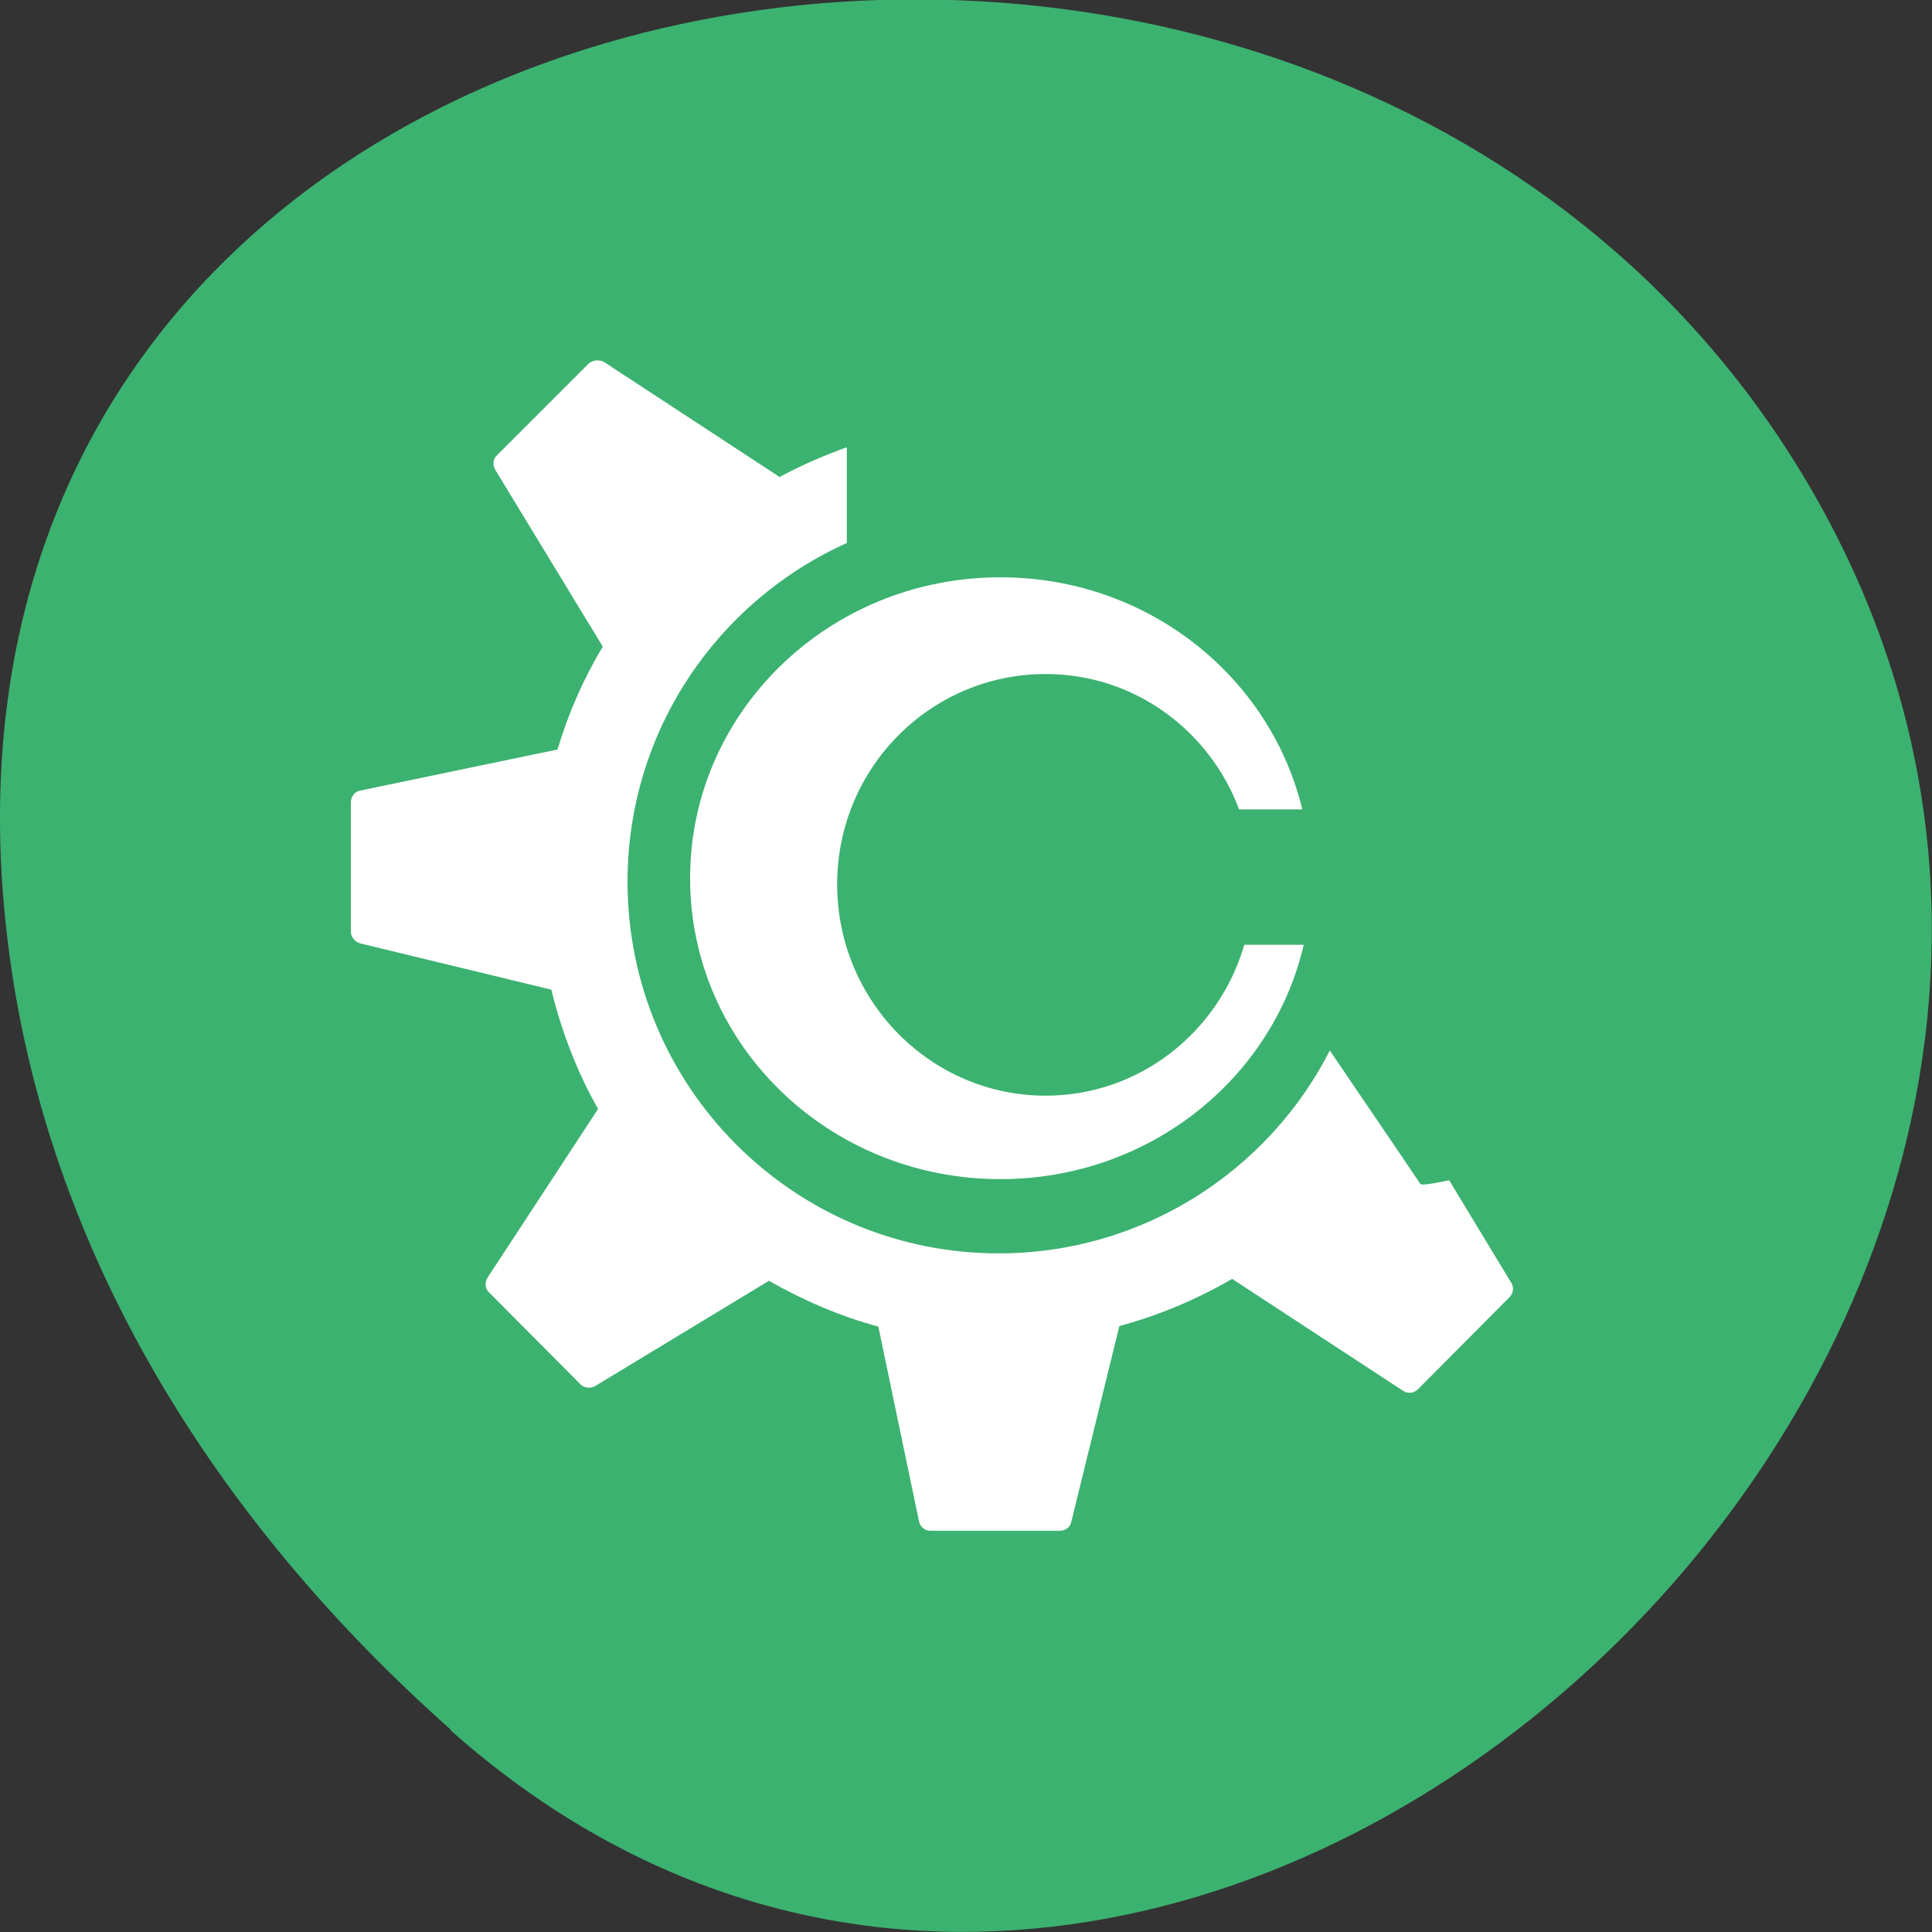 <svg xmlns="http://www.w3.org/2000/svg" viewBox="0 0 16 16"><rect x="0" y="0" width="16" height="16" fill="#333333" stroke="none"/><path d="m 3.734 14.332 c 5.953 5.277 15.11 -3.047 11.41 -10.02 c -3.746 -7.05 -16.14 -5.168 -15.08 3.484 c 0.313 2.574 1.73 4.809 3.672 6.531" fill="#3cb270"/><g fill="#fff"><path d="m 4.938 2.984 c -0.023 0.004 -0.047 0.012 -0.063 0.027 c 0 0 -0.758 0.758 -0.758 0.758 c -0.035 0.031 -0.039 0.082 -0.016 0.121 c 0 0 0.891 1.465 0.891 1.465 c -0.16 0.266 -0.285 0.551 -0.375 0.852 c 0 0 -1.633 0.34 -1.633 0.34 c -0.047 0.008 -0.078 0.051 -0.078 0.098 c 0 0 0 1.074 0 1.074 c 0 0.043 0.035 0.082 0.078 0.094 c 0 0 1.582 0.383 1.582 0.383 c 0.086 0.352 0.215 0.684 0.387 0.988 c 0 0 -0.914 1.395 -0.914 1.395 c -0.027 0.039 -0.023 0.094 0.012 0.125 c 0 0 0.758 0.762 0.758 0.762 c 0.031 0.031 0.082 0.035 0.121 0.012 c 0 0 1.438 -0.871 1.438 -0.871 c 0.281 0.16 0.586 0.293 0.906 0.379 c 0 0 0.336 1.609 0.336 1.609 c 0.008 0.047 0.047 0.082 0.094 0.082 c 0 0 1.074 0 1.074 0 c 0.047 0 0.086 -0.031 0.094 -0.074 c 0 0 0.398 -1.621 0.398 -1.621 c 0.332 -0.09 0.645 -0.223 0.934 -0.391 c 0 0 1.414 0.926 1.414 0.926 c 0.039 0.027 0.09 0.023 0.125 -0.012 c 0 0 0.754 -0.758 0.754 -0.758 c 0.035 -0.031 0.043 -0.082 0.02 -0.121 c 0 0 -0.516 -0.852 -0.516 -0.852 c 0 0 -0.223 0.051 -0.238 0.031 c 0 0 -0.324 -0.48 -0.75 -1.105 c -0.508 0.996 -1.547 1.68 -2.742 1.68 c -1.699 0 -3.074 -1.379 -3.074 -3.078 c 0 -1.25 0.746 -2.324 1.816 -2.805 c 0 0 0 -0.793 0 -0.793 c -0.195 0.07 -0.383 0.152 -0.563 0.25 c 0 -0.004 0 -0.004 0 -0.008 c 0 0 -1.449 -0.949 -1.449 -0.949 c -0.02 -0.012 -0.043 -0.012 -0.063 -0.012"/><path d="m 8.285 4.781 c -1.422 0 -2.57 1.117 -2.57 2.492 c 0 1.379 1.148 2.492 2.57 2.492 c 1.227 0 2.254 -0.828 2.512 -1.941 h -0.492 c -0.211 0.723 -0.867 1.25 -1.645 1.25 c -0.953 0 -1.727 -0.785 -1.727 -1.75 c 0 -0.965 0.773 -1.742 1.727 -1.742 c 0.734 0 1.355 0.465 1.602 1.121 h 0.523 c -0.266 -1.102 -1.281 -1.922 -2.5 -1.922"/></g></svg>